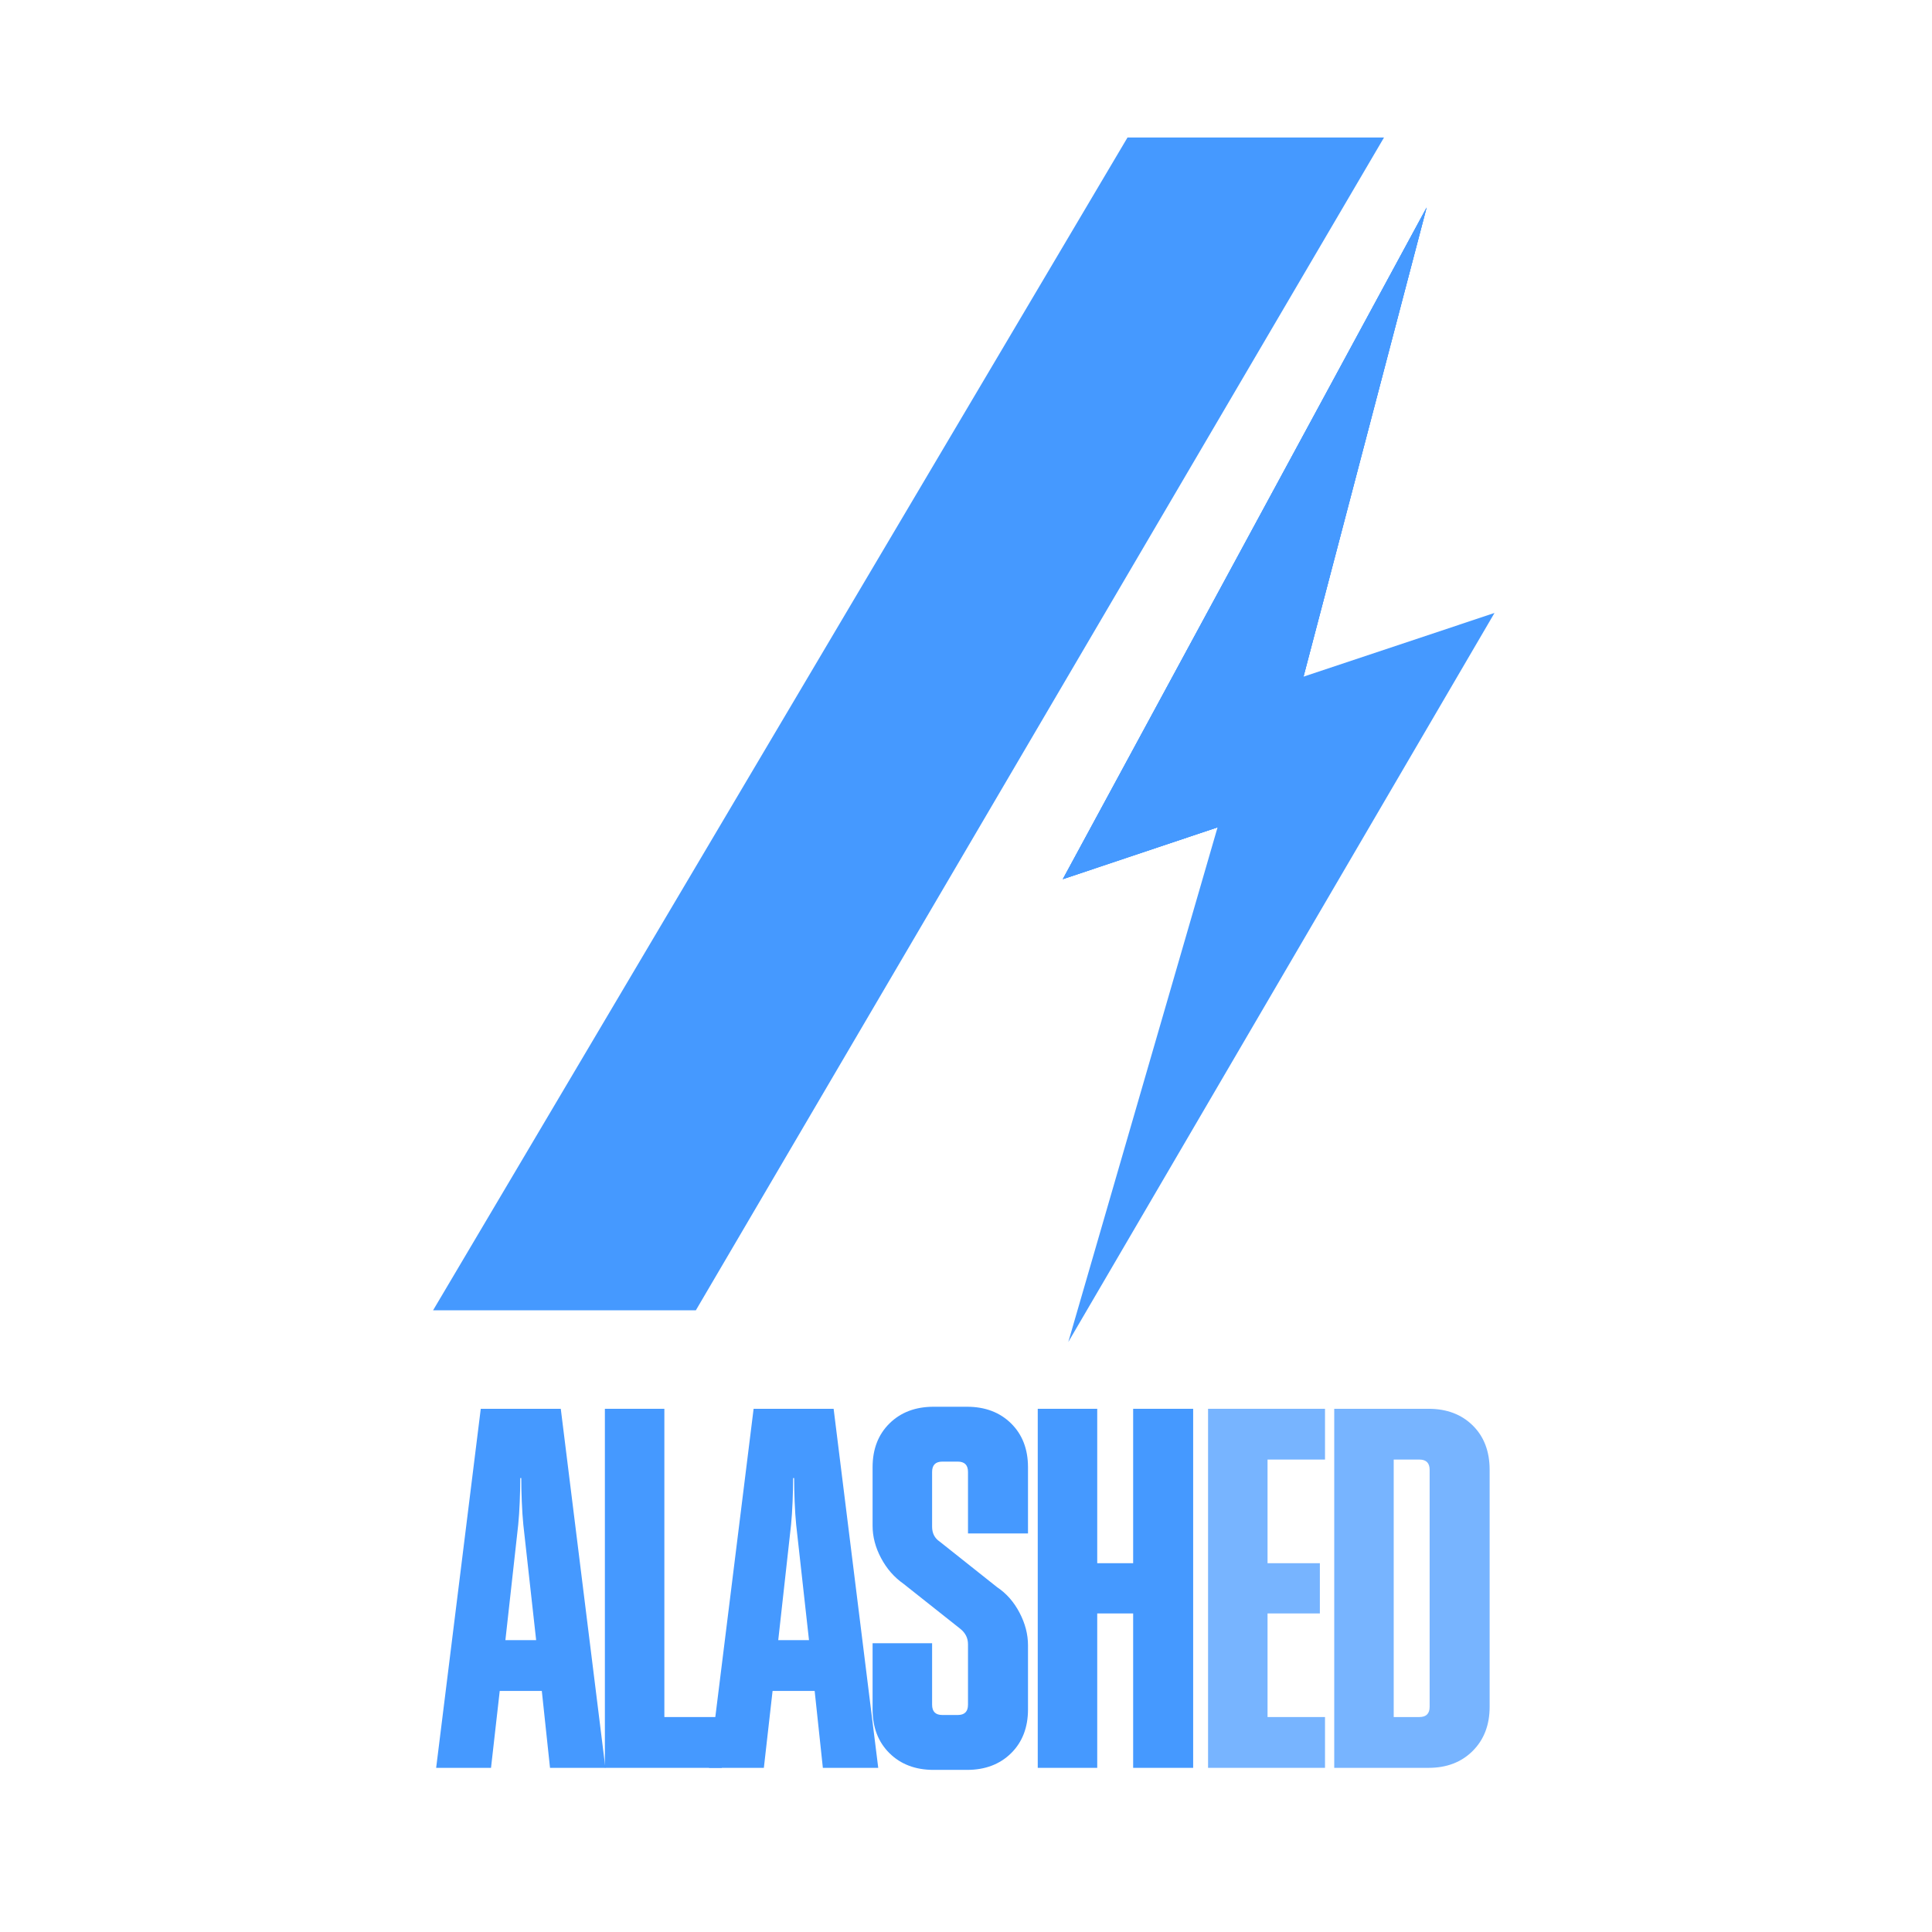 <svg xmlns="http://www.w3.org/2000/svg" xmlns:xlink="http://www.w3.org/1999/xlink" width="1080" zoomAndPan="magnify" viewBox="0 0 810 810" height="1080" preserveAspectRatio="xMidYMid meet" version="1.0"><defs><g/><clipPath id="5ef621b130"><path d="M 181.562 57.645 L 581 57.645 L 581 550 L 181.562 550 Z M 181.562 57.645 " clip-rule="nonzero"/></clipPath></defs><rect x="-81" width="972" fill="#ffffff" y="-81" height="972" fill-opacity="1"/><rect x="-81" width="972" fill="#ffffff" y="-81" height="972" fill-opacity="1"/><g fill="#4599ff" fill-opacity="1"><g transform="translate(181.563, 741.176)"><g><path d="M 24.297 0 L 1.297 0 L 20 -150.531 L 53.547 -150.531 L 72.25 0 L 49.031 0 L 45.594 -32.25 L 27.953 -32.25 Z M 30.328 -53.547 L 43.219 -53.547 L 37.844 -101.938 C 37.562 -104.801 37.348 -108.023 37.203 -111.609 C 37.055 -115.191 36.984 -118.488 36.984 -121.5 L 36.562 -121.5 C 36.562 -118.488 36.488 -115.191 36.344 -111.609 C 36.195 -108.023 35.984 -104.801 35.703 -101.938 Z M 30.328 -53.547 "/></g></g></g><g fill="#4599ff" fill-opacity="1"><g transform="translate(246.07, 741.176)"><g><path d="M 7.531 0 L 7.531 -150.531 L 32.469 -150.531 L 32.469 -21.297 L 56.562 -21.297 L 56.562 0 Z M 7.531 0 "/></g></g></g><g fill="#4599ff" fill-opacity="1"><g transform="translate(295.955, 741.176)"><g><path d="M 24.297 0 L 1.297 0 L 20 -150.531 L 53.547 -150.531 L 72.25 0 L 49.031 0 L 45.594 -32.25 L 27.953 -32.25 Z M 30.328 -53.547 L 43.219 -53.547 L 37.844 -101.938 C 37.562 -104.801 37.348 -108.023 37.203 -111.609 C 37.055 -115.191 36.984 -118.488 36.984 -121.5 L 36.562 -121.5 C 36.562 -118.488 36.488 -115.191 36.344 -111.609 C 36.195 -108.023 35.984 -104.801 35.703 -101.938 Z M 30.328 -53.547 "/></g></g></g><g fill="#4599ff" fill-opacity="1"><g transform="translate(360.462, 741.176)"><g><path d="M 5.375 -101.5 L 5.375 -126.016 C 5.375 -133.617 7.738 -139.75 12.469 -144.406 C 17.195 -149.062 23.363 -151.391 30.969 -151.391 L 44.938 -151.391 C 52.539 -151.391 58.707 -149.062 63.438 -144.406 C 68.164 -139.75 70.531 -133.617 70.531 -126.016 L 70.531 -98.281 L 45.375 -98.281 L 45.375 -124.078 C 45.375 -126.953 43.941 -128.391 41.078 -128.391 L 34.625 -128.391 C 31.758 -128.391 30.328 -126.953 30.328 -124.078 L 30.328 -101.078 C 30.328 -98.348 31.398 -96.266 33.547 -94.828 L 57.625 -75.703 C 61.5 -73.117 64.617 -69.566 66.984 -65.047 C 69.348 -60.535 70.531 -55.984 70.531 -51.391 L 70.531 -24.516 C 70.531 -16.922 68.164 -10.789 63.438 -6.125 C 58.707 -1.469 52.539 0.859 44.938 0.859 L 30.969 0.859 C 23.363 0.859 17.195 -1.469 12.469 -6.125 C 7.738 -10.789 5.375 -16.922 5.375 -24.516 L 5.375 -52.25 L 30.328 -52.25 L 30.328 -26.453 C 30.328 -23.586 31.758 -22.156 34.625 -22.156 L 41.078 -22.156 C 43.941 -22.156 45.375 -23.586 45.375 -26.453 L 45.375 -51.828 C 45.375 -54.41 44.301 -56.562 42.156 -58.281 L 18.281 -77.203 C 14.406 -79.922 11.285 -83.504 8.922 -87.953 C 6.555 -92.398 5.375 -96.914 5.375 -101.5 Z M 5.375 -101.5 "/></g></g></g><g fill="#4599ff" fill-opacity="1"><g transform="translate(427.549, 741.176)"><g><path d="M 7.531 0 L 7.531 -150.531 L 32.469 -150.531 L 32.469 -85.797 L 47.531 -85.797 L 47.531 -150.531 L 72.688 -150.531 L 72.688 0 L 47.531 0 L 47.531 -64.734 L 32.469 -64.734 L 32.469 0 Z M 7.531 0 "/></g></g></g><g fill="#77b4ff" fill-opacity="1"><g transform="translate(498.955, 741.176)"><g><path d="M 56.562 0 L 7.531 0 L 7.531 -150.531 L 56.562 -150.531 L 56.562 -129.25 L 32.469 -129.25 L 32.469 -85.797 L 54.406 -85.797 L 54.406 -64.734 L 32.469 -64.734 L 32.469 -21.297 L 56.562 -21.297 Z M 56.562 0 "/></g></g></g><g fill="#77b4ff" fill-opacity="1"><g transform="translate(551.851, 741.176)"><g><path d="M 47.094 0 L 7.531 0 L 7.531 -150.531 L 47.094 -150.531 C 54.695 -150.531 60.863 -148.203 65.594 -143.547 C 70.32 -138.891 72.688 -132.688 72.688 -124.938 L 72.688 -25.594 C 72.688 -17.988 70.32 -11.82 65.594 -7.094 C 60.863 -2.363 54.695 0 47.094 0 Z M 43.219 -129.25 L 32.469 -129.25 L 32.469 -21.297 L 43.219 -21.297 C 46.094 -21.297 47.531 -22.727 47.531 -25.594 L 47.531 -124.938 C 47.531 -127.812 46.094 -129.25 43.219 -129.25 Z M 43.219 -129.25 "/></g></g></g><path fill="#4599ff" d="M 598.125 86.98 L 531.801 339.715 L 445.582 368.598 Z M 598.125 86.98 " fill-opacity="1" fill-rule="nonzero"/><path fill="#4599ff" d="M 598.125 86.98 L 531.801 339.715 L 445.582 368.598 Z M 598.125 86.98 " fill-opacity="1" fill-rule="nonzero"/><path fill="#4599ff" d="M 598.125 86.98 L 531.801 339.715 L 445.582 368.598 Z M 598.125 86.98 " fill-opacity="1" fill-rule="nonzero"/><g clip-path="url(#5ef621b130)"><path fill="#4599ff" d="M 181.562 549.363 L 472.715 57.645 L 580.258 57.645 L 291.73 549.363 Z M 181.562 549.363 " fill-opacity="1" fill-rule="nonzero"/></g><path fill="#4599ff" d="M 526.902 290.215 L 626.578 256.988 L 447.883 562.656 Z M 526.902 290.215 " fill-opacity="1" fill-rule="nonzero"/></svg>